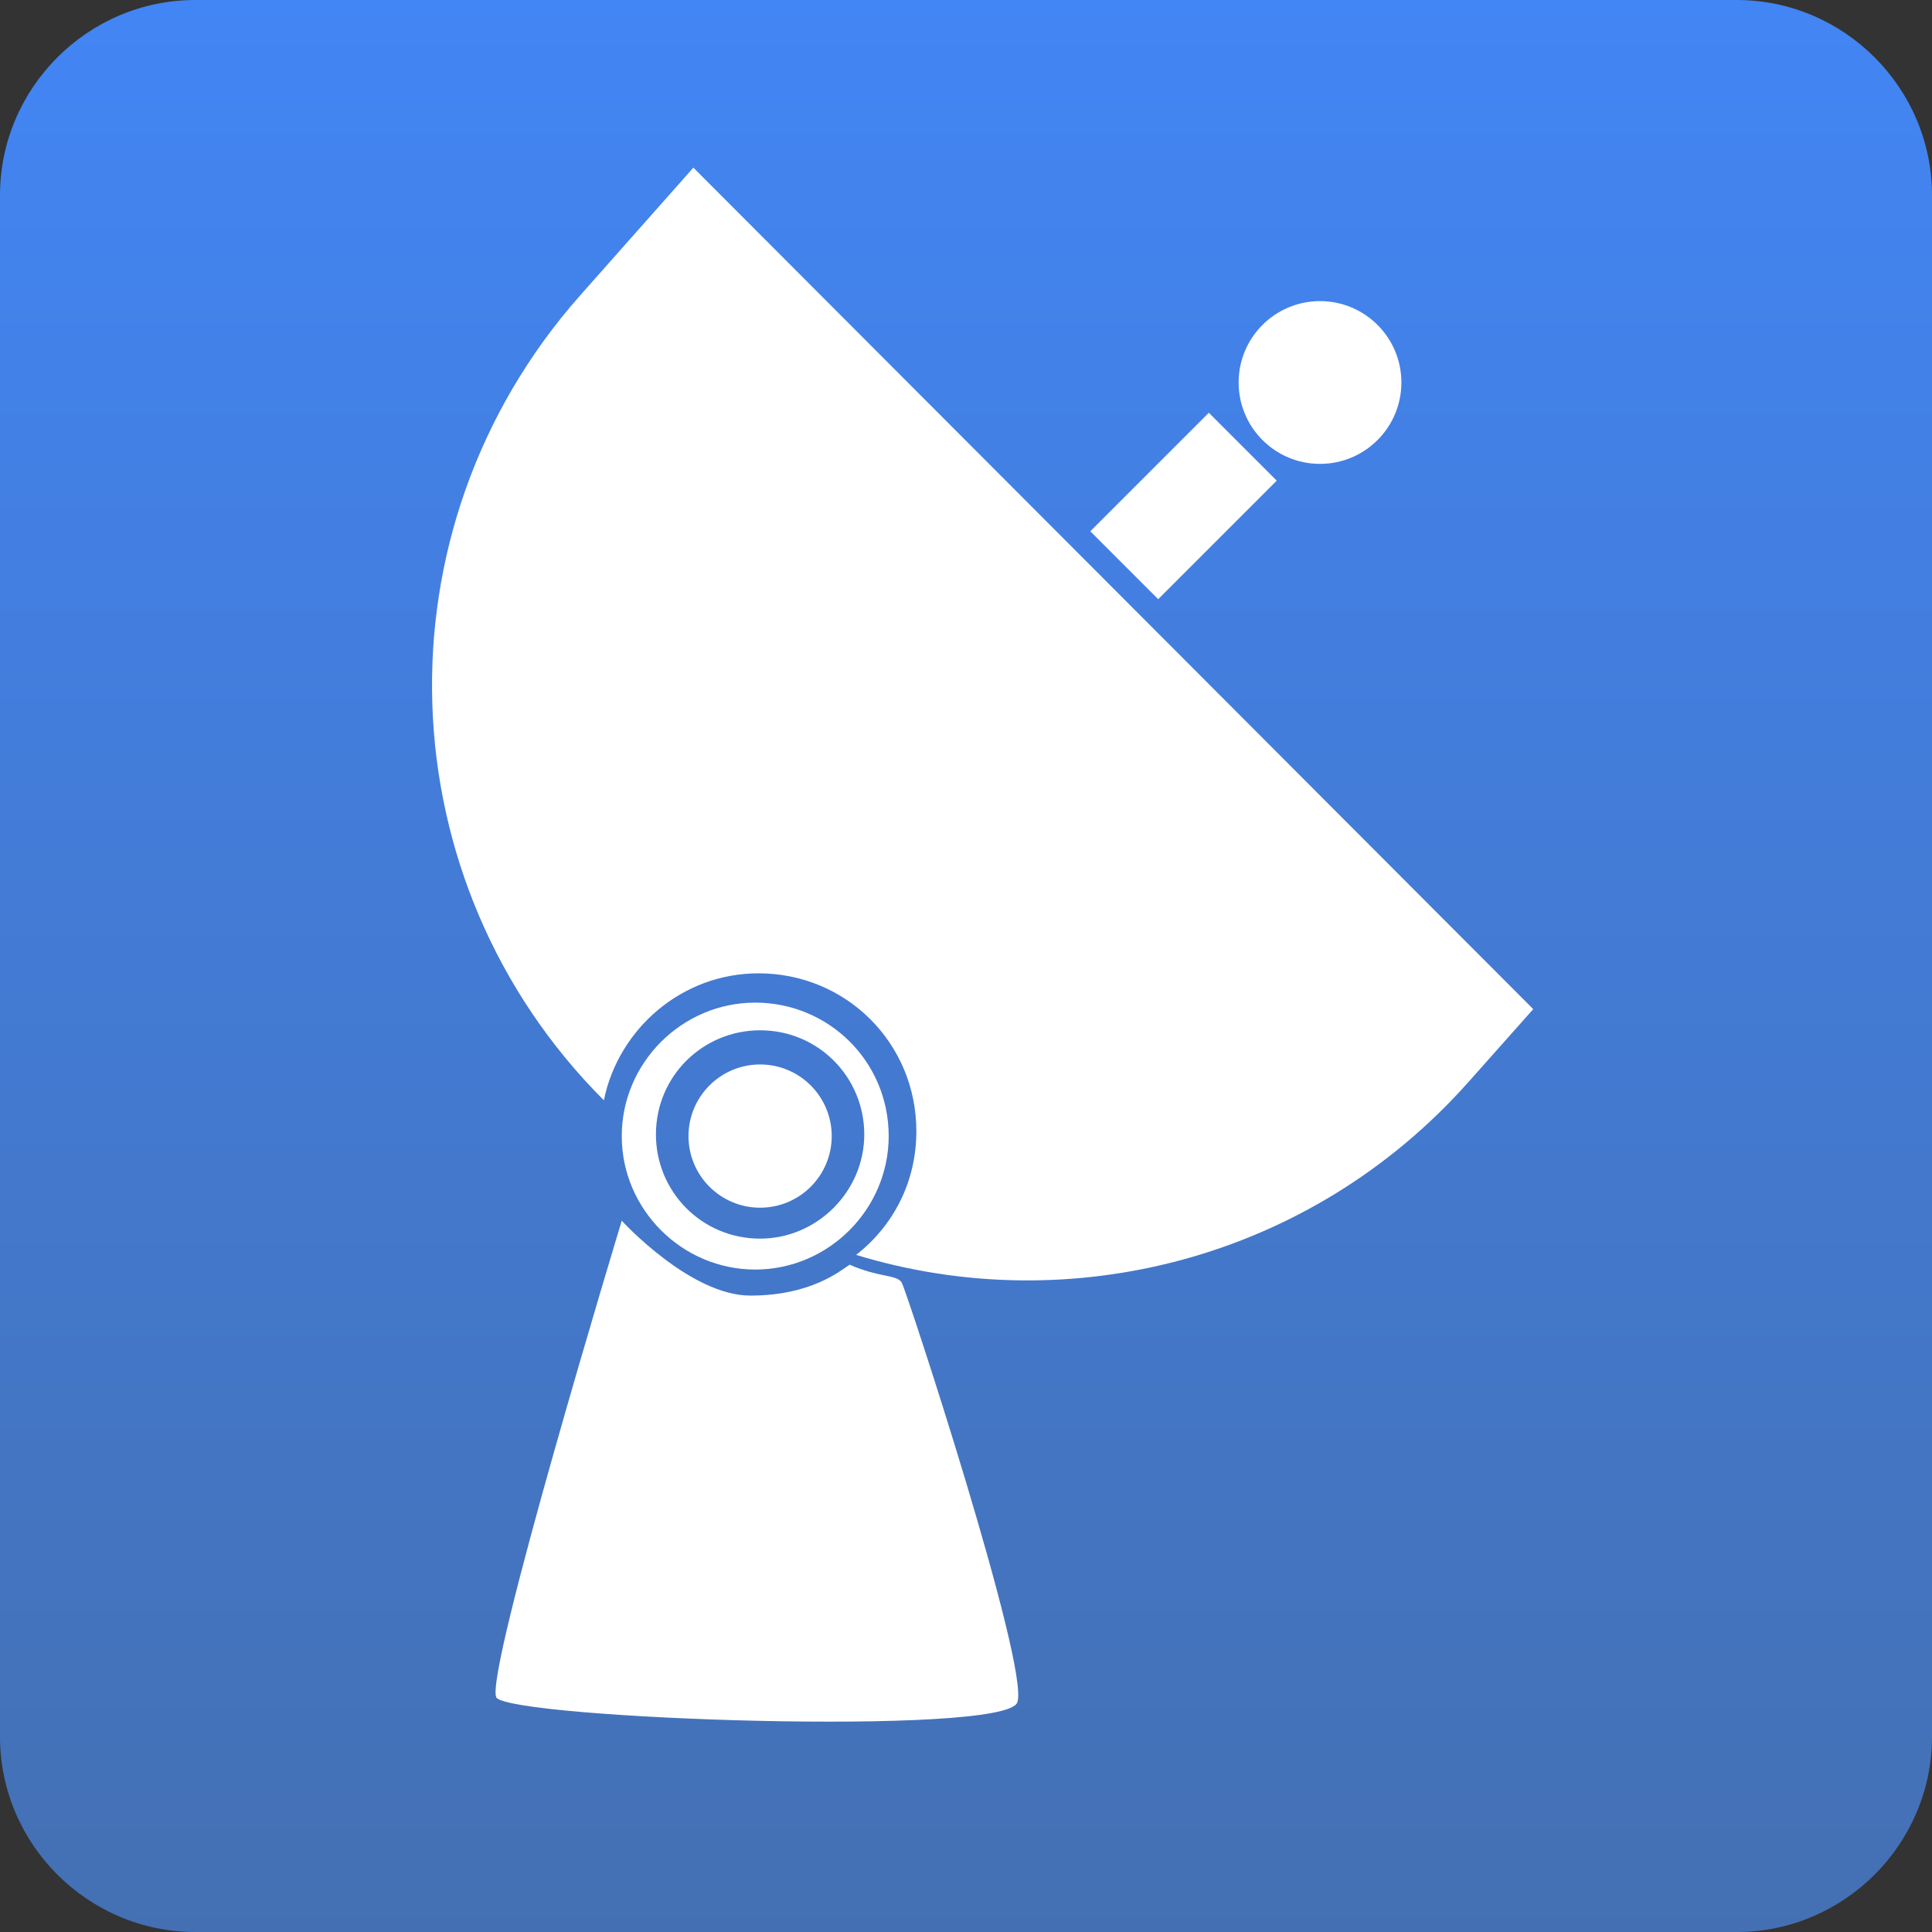<svg version="1.1" xmlns="http://www.w3.org/2000/svg" width="120px" height="120px" viewBox="0 0 118.7 118.7">
<rect x="0" y="0" width="118.7" height="118.7" fill="#333333" stroke="none"/>
<title>radio links icon</title>
<style type="text/css">
	.st0{fill:url(#SVGID_1_);}
	.st1{fill:#FFFFFF;}
</style>
<linearGradient id="SVGID_1_" gradientUnits="userSpaceOnUse" x1="59.375" y1="0" x2="59.375" y2="118.749">
	<stop  offset="0" style="stop-color:#4285F4"/>
	<stop  offset="1" style="stop-color:#4470B3"/>
</linearGradient>
<path class="st0" d="M106.7,118.7H12c-6.6,0-12-5.4-12-12V12C0,5.4,5.4,0,12,0h94.7c6.6,0,12,5.4,12,12v94.7
	C118.7,113.3,113.3,118.7,106.7,118.7z"/>
	<path class="st1" d="M42.6,10.3l-7,7.9c-12.7,14.4-11.9,36,1.5,49.4c0.9-4.4,4.8-7.8,9.5-7.8c5.4,0,9.7,4.3,9.7,9.7
		c0,3.1-1.4,5.8-3.7,7.6c13.1,4,27.9,0.3,37.6-10.6l4-4.5L42.6,10.3z"/>
	<path class="st1" d="M46.4,61.6c-4.5,0-8.2,3.7-8.2,8.2c0,4.5,3.7,8.2,8.2,8.2c4.5,0,8.2-3.7,8.2-8.2
		C54.6,65.2,50.9,61.6,46.4,61.6z M46.7,76.1c-3.6,0-6.4-2.9-6.4-6.4c0-3.6,2.9-6.4,6.4-6.4c3.6,0,6.4,2.9,6.4,6.4
		C53.1,73.2,50.2,76.1,46.7,76.1z"/>
	<circle class="st1" cx="46.7" cy="69.8" r="4.4"/>
	<path class="st1" d="M38.2,75c0,0,4.2,4.6,7.9,4.6s5.5-1.5,6.1-1.9c1.8,0.8,2.9,0.6,3.2,1.1c0.3,0.5,7.9,23.7,7.1,25.8
		s-31,1-32-0.3C29.7,103,38.2,75,38.2,75z"/>
		<rect x="67.6" y="28.1" transform="matrix(0.707 -0.707 0.707 0.707 -0.673 60.568)" class="st1" width="10.3" height="5.9"/>
	<circle class="st1" cx="81.1" cy="23.5" r="5"/>
</svg>